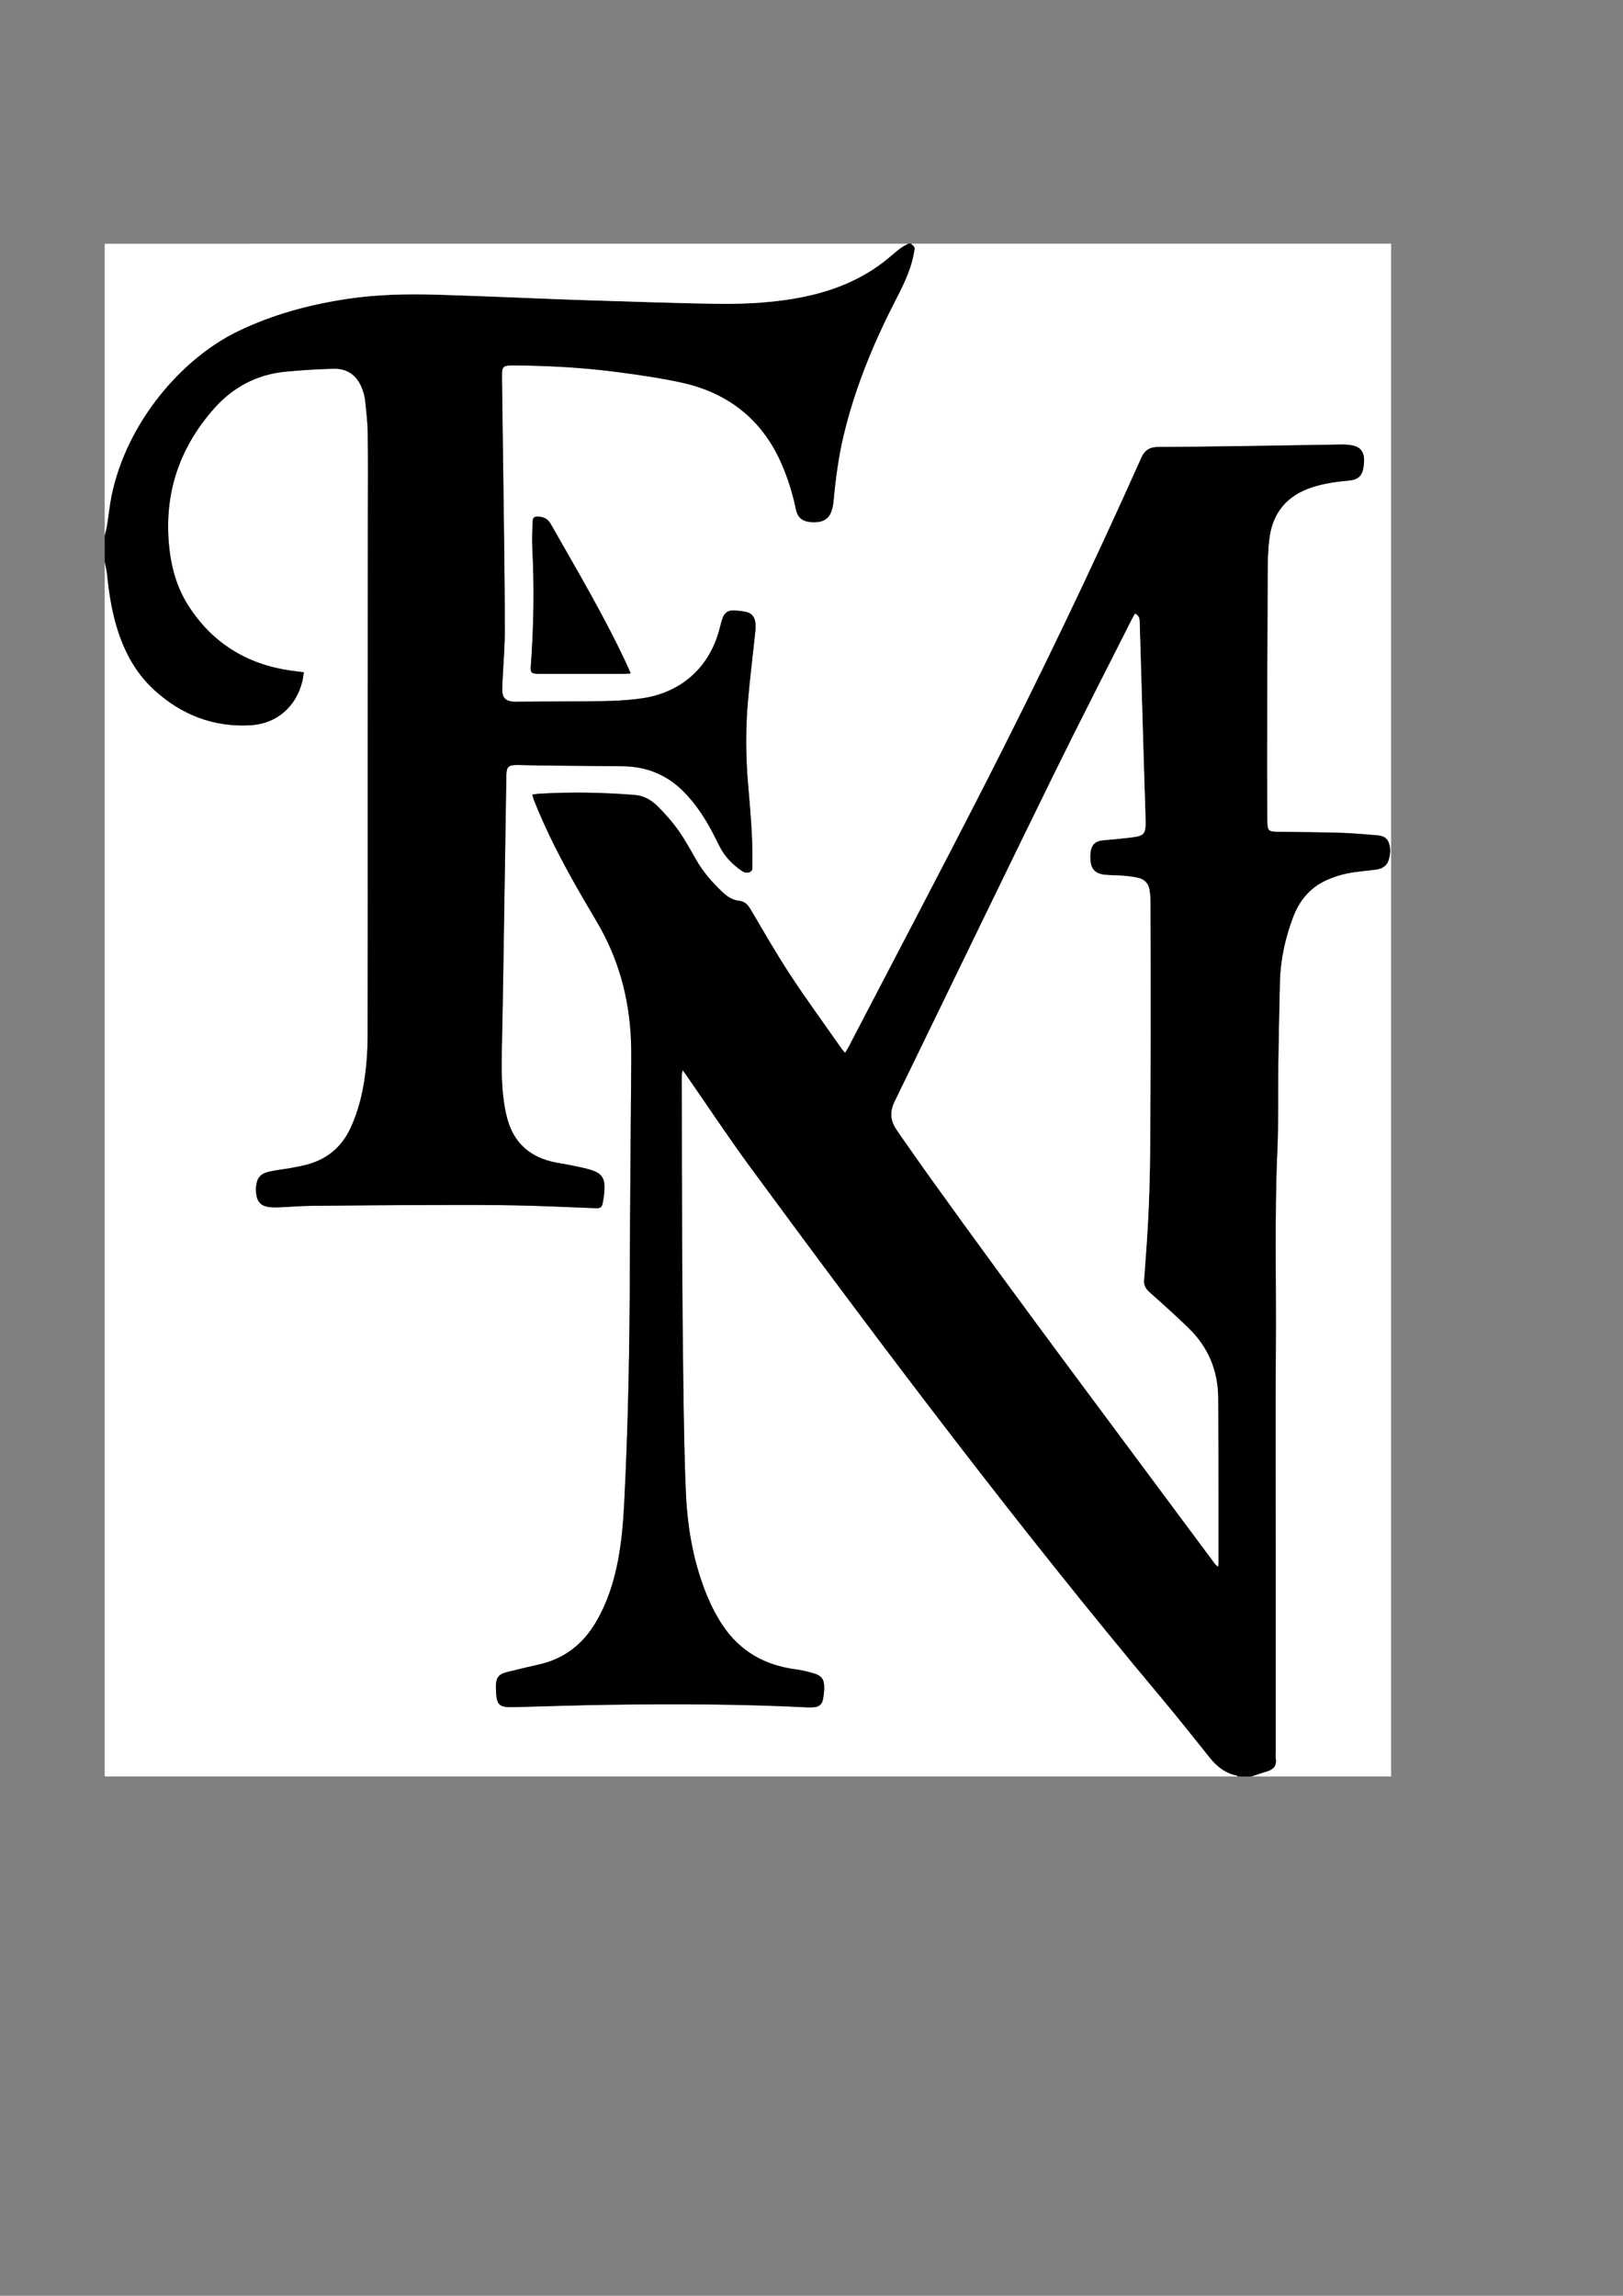 <?xml version="1.0" encoding="utf-8"?>
<!-- Generator: Adobe Illustrator 23.0.2, SVG Export Plug-In . SVG Version: 6.00 Build 0)  -->
<svg version="1.1" id="Capa_1" xmlns="http://www.w3.org/2000/svg" xmlns:xlink="http://www.w3.org/1999/xlink" x="0px" y="0px"
	 viewBox="0 0 595.28 841.89" style="enable-background:new 0 0 595.28 841.89;" xml:space="preserve">
<rect x="0" y="0" width="595.28" height="841.89" fill="#808080" stroke="none"/>
<style type="text/css">
	.st0{fill:#FFFFFF;}
</style>
<g>
	<path class="st0" d="M454.08,651.45c-138.52,0-277.04,0-415.68,0c0-148.48,0-296.96,0-445.44c0.31,1.63,0.76,3.25,0.91,4.9
		c0.57,5.9,1.48,11.74,3.05,17.46c2.62,9.5,6.96,18.1,14.35,24.79c9.92,8.98,21.61,13.54,35.07,12.8
		c9.65-0.53,16.81-6.77,19.09-16.13c0.25-1.05,0.36-2.13,0.56-3.32c-1.77-0.22-3.27-0.37-4.77-0.59
		c-16.11-2.32-28.8-10.08-37.61-23.86c-4.91-7.69-6.82-16.3-7.3-25.29c-0.96-18.03,4.94-33.66,16.82-47.05
		c6.89-7.76,15.63-12.39,26.04-13.42c5.88-0.58,11.8-0.93,17.71-1.09c4.88-0.13,8.41,2.26,10.29,6.81c0.6,1.46,1.1,3.04,1.27,4.6
		c0.45,4.13,0.93,8.28,0.99,12.42c0.14,10.4,0.04,20.8,0.04,31.19c-0.01,30.8-0.03,61.6-0.04,92.4
		c-0.01,32.48,0.04,64.96-0.04,97.44c-0.01,4.78-0.31,9.6-0.95,14.34c-0.87,6.5-2.44,12.88-5.16,18.9
		c-3.15,6.96-8.39,11.58-15.78,13.65c-2,0.56-4.04,0.95-6.08,1.32c-2.75,0.5-5.55,0.76-8.27,1.4c-3.15,0.74-4.39,2.33-4.69,5.55
		c-0.09,1.02-0.02,2.08,0.15,3.1c0.4,2.46,1.76,3.85,4.23,4.23c1.33,0.21,2.71,0.22,4.06,0.17c3.84-0.15,7.67-0.5,11.5-0.54
		c14.56-0.16,29.11-0.26,43.67-0.31c10.48-0.03,20.96-0.07,31.43,0.13c9.83,0.19,19.65,0.67,29.48,1.04
		c1.72,0.07,2.33-0.26,2.66-2.01c0.33-1.72,0.58-3.48,0.63-5.23c0.11-3.58-1.02-5.43-4.38-6.59c-2.55-0.88-5.25-1.35-7.9-1.91
		c-2.58-0.55-5.22-0.83-7.76-1.51c-8.17-2.21-13.44-7.41-15.63-15.63c-0.33-1.23-0.62-2.48-0.85-3.74
		c-1.31-7.28-1.3-14.62-1.13-21.99c0.43-19.59,0.68-39.18,1-58.78c0.22-13.75,0.42-27.51,0.64-41.26c0.05-3.21,0.75-3.91,4.03-3.89
		c2.48,0.01,4.96,0.15,7.43,0.18c10.4,0.11,20.8,0.21,31.19,0.29c8.93,0.07,16.52,3.22,22.74,9.67c4.04,4.18,7.21,8.96,9.95,14.05
		c1.02,1.9,1.95,3.85,2.93,5.77c1.9,3.73,4.75,6.6,8.17,8.93c0.89,0.6,1.9,0.88,2.95,0.33c1.1-0.57,0.82-1.6,0.84-2.54
		c0.22-10.18-0.8-20.29-1.63-30.41c-0.81-9.83-0.85-19.66,0-29.48c0.75-8.68,1.83-17.33,2.74-26c0.11-1.02,0.09-2.07-0.02-3.09
		c-0.22-2.07-1.48-3.39-3.44-3.83c-1.55-0.35-3.16-0.47-4.75-0.52c-1.78-0.05-3.07,0.87-3.7,2.53c-0.45,1.19-0.8,2.43-1.1,3.67
		c-3.46,14.23-13.73,23.71-28.15,25.95c-7.7,1.19-15.46,1.11-23.22,1.16c-7.43,0.05-14.87,0.1-22.3,0.15
		c-0.8,0.01-1.61,0.05-2.4-0.04c-2.57-0.31-3.71-1.49-3.76-4.09c-0.04-1.84,0.12-3.68,0.21-5.51c0.25-5.19,0.71-10.38,0.72-15.57
		c0.03-11.92-0.13-23.83-0.27-35.75c-0.23-19.27-0.5-38.55-0.76-57.82c-0.06-4.34,0.21-4.58,4.6-4.54
		c12.73,0.09,25.42,0.8,38.04,2.47c7.76,1.03,15.54,2.14,23.17,3.81c18.01,3.95,30.65,14.48,37.55,31.72
		c1.88,4.69,3.34,9.49,4.36,14.44c0.7,3.38,2.31,4.74,5.76,5.03c0.56,0.05,1.12,0.05,1.68,0.02c3.3-0.22,5.11-1.69,5.96-4.92
		c0.26-1,0.42-2.04,0.52-3.07c0.72-7.89,1.75-15.72,3.57-23.45c3.99-16.91,10.45-32.88,18.3-48.32c3.04-5.99,6.26-11.88,7.5-18.61
		c0.44-2.38,0.67-2.34-1.05-3.76c58.72,0,117.44,0,176.16,0c0,187.36,0,374.72,0,562.08c-17.12,0-34.24,0-51.36,0
		c1.96-0.64,3.92-1.3,5.89-1.91c2.26-0.69,3.54-1.99,3.16-4.54c-0.13-0.86-0.01-1.76-0.01-2.64c0-25.04,0-50.08,0-75.11
		c0-24.16-0.15-48.32,0.04-72.47c0.19-24.22-0.53-48.45,0.55-72.67c0.46-10.38,0.19-20.79,0.34-31.19
		c0.14-10.24,0.38-20.47,0.6-30.7c0.18-8.15,1.89-16.01,4.73-23.64c2.31-6.19,6.17-11.02,12.25-13.79c2.45-1.12,5.08-1.99,7.72-2.52
		c3.44-0.69,6.96-0.93,10.45-1.39c2.12-0.28,3.92-1.18,4.64-3.28c0.82-2.38,1.02-4.9-0.15-7.22c-0.74-1.46-2.3-1.95-3.86-2.07
		c-4.38-0.35-8.76-0.79-13.15-0.92c-7.99-0.24-15.99-0.27-23.99-0.4c-2.69-0.04-3.17-0.53-3.25-3.25c-0.02-0.48,0-0.96-0.01-1.44
		c-0.03-7.04-0.09-14.08-0.08-21.12c0.05-23.04,0.09-46.07,0.21-69.11c0.02-4.23,0.1-8.49,0.64-12.68
		c1.21-9.48,6.53-15.75,15.65-18.71c4.36-1.42,8.87-2.05,13.41-2.47c3.51-0.32,4.99-1.65,5.49-5.15c0.12-0.87,0.2-1.75,0.17-2.63
		c-0.1-2.93-1.49-4.58-4.4-5.13c-1.25-0.24-2.54-0.33-3.81-0.31c-11.75,0.17-23.51,0.39-35.26,0.56
		c-10.64,0.15-21.27,0.32-31.91,0.34c-3.09,0.01-5.01,1.04-6.32,3.98c-18.22,40.82-37.57,81.1-57.92,120.89
		c-16.23,31.75-32.86,63.29-49.32,94.92c-0.4,0.76-0.87,1.49-1.4,2.39c-0.49-0.56-0.88-0.94-1.19-1.38
		c-6.37-9.11-12.94-18.09-19.04-27.37c-5.13-7.81-9.75-15.96-14.52-24c-1.01-1.71-2.16-2.82-4.24-3.03
		c-2.39-0.25-4.32-1.6-6.04-3.22c-3.8-3.59-7.2-7.49-9.76-12.08c-1.32-2.38-2.7-4.72-4.1-7.05c-2.7-4.48-6.05-8.45-9.72-12.15
		c-2.37-2.38-5.15-4.03-8.61-4.3c-11.74-0.93-23.48-1.13-35.24-0.43c-0.69,0.04-1.37,0.19-2.28,0.31c0.29,0.94,0.46,1.7,0.76,2.41
		c1,2.44,2.01,4.88,3.08,7.29c5.7,12.81,12.7,24.92,19.84,36.96c7.83,13.21,11.79,27.57,12.5,42.84c0.23,5.03,0.1,10.07,0.07,15.11
		c-0.14,22.79-0.39,45.59-0.46,68.38c-0.09,29.12-0.59,58.22-2.1,87.3c-0.36,7.03-0.96,14.04-2.32,20.96
		c-1.53,7.82-3.97,15.31-8.03,22.21c-4.74,8.05-11.51,13.37-20.7,15.49c-3.97,0.91-7.94,1.83-11.9,2.82
		c-3.1,0.78-4.07,2.11-4.09,5.29c0,0.48,0.02,0.96,0.04,1.44c0.2,5.38,1.12,6.26,6.46,6.13c11.51-0.29,23.02-0.69,34.54-0.86
		c24.4-0.36,48.79-0.28,73.17,0.94c0.87,0.04,1.76,0.02,2.63-0.06c1.73-0.16,2.82-1.17,3.13-2.83c0.28-1.48,0.44-3.01,0.45-4.52
		c0.01-2.79-0.95-4.18-3.6-4.98c-2.29-0.69-4.64-1.26-7-1.57c-11.24-1.5-20.3-6.62-26.63-16.1c-2.12-3.17-3.93-6.61-5.42-10.12
		c-5.2-12.3-7.5-25.28-8.08-38.53c-0.58-13.26-0.75-26.54-0.94-39.81c-0.24-16.47-0.37-32.95-0.44-49.43
		c-0.1-21.28-0.1-42.55-0.13-63.83c0-0.49,0.16-0.99,0.32-1.9c0.72,1,1.18,1.64,1.63,2.28c7.75,11.17,15.24,22.53,23.3,33.47
		c48.59,66.05,97.91,131.53,150.61,194.39c6.06,7.23,11.91,14.64,17.82,22c2.58,3.21,5.61,5.68,9.76,6.5
		C453.71,651.11,453.89,651.32,454.08,651.45z M231.34,246.97c-0.42-0.98-0.66-1.57-0.92-2.15c-8.35-18.18-18.59-35.35-28.44-52.72
		c-0.08-0.14-0.17-0.27-0.26-0.4c-1.06-1.64-2.67-2.22-4.51-2.26c-1.29-0.03-1.76,0.44-1.81,1.67c-0.16,3.34-0.31,6.65-0.14,10.01
		c0.73,14.38,0.5,28.76-0.56,43.12c-0.18,2.4,0.18,2.79,2.6,2.86c0.24,0.01,0.48,0,0.72,0c10.23,0,20.46,0,30.7,0
		C229.48,247.09,230.25,247.02,231.34,246.97z"/>
	<path d="M454.08,651.45c-0.19-0.13-0.37-0.34-0.58-0.38c-4.15-0.82-7.18-3.29-9.76-6.5c-5.91-7.36-11.76-14.77-17.82-22
		c-52.7-62.87-102.02-128.35-150.61-194.39c-8.05-10.95-15.54-22.31-23.3-33.47c-0.45-0.65-0.91-1.28-1.63-2.28
		c-0.16,0.91-0.32,1.41-0.32,1.9c0.03,21.28,0.03,42.55,0.13,63.83c0.08,16.48,0.21,32.95,0.44,49.43
		c0.19,13.27,0.35,26.55,0.94,39.81c0.58,13.25,2.88,26.23,8.08,38.53c1.49,3.51,3.3,6.95,5.42,10.12
		c6.33,9.48,15.39,14.61,26.63,16.1c2.36,0.31,4.71,0.89,7,1.57c2.65,0.79,3.61,2.19,3.6,4.98c0,1.51-0.17,3.04-0.45,4.52
		c-0.31,1.66-1.4,2.67-3.13,2.83c-0.87,0.08-1.76,0.1-2.63,0.06c-24.38-1.22-48.77-1.3-73.17-0.94
		c-11.51,0.17-23.02,0.57-34.54,0.86c-5.34,0.13-6.26-0.75-6.46-6.13c-0.02-0.48-0.04-0.96-0.04-1.44c0.02-3.18,0.99-4.51,4.09-5.29
		c3.95-1,7.92-1.91,11.9-2.82c9.18-2.11,15.96-7.44,20.7-15.49c4.06-6.9,6.5-14.39,8.03-22.21c1.35-6.92,1.95-13.94,2.32-20.96
		c1.51-29.08,2.02-58.18,2.1-87.3c0.07-22.8,0.31-45.59,0.46-68.38c0.03-5.04,0.16-10.08-0.07-15.11
		c-0.71-15.27-4.67-29.63-12.5-42.84c-7.14-12.04-14.14-24.15-19.84-36.96c-1.07-2.41-2.08-4.85-3.08-7.29
		c-0.29-0.71-0.47-1.47-0.76-2.41c0.91-0.13,1.59-0.27,2.28-0.31c11.76-0.7,23.5-0.5,35.24,0.43c3.46,0.27,6.24,1.92,8.61,4.3
		c3.67,3.7,7.03,7.67,9.72,12.15c1.4,2.33,2.78,4.67,4.1,7.05c2.56,4.6,5.96,8.5,9.76,12.08c1.72,1.62,3.65,2.97,6.04,3.22
		c2.09,0.22,3.23,1.33,4.24,3.03c4.77,8.05,9.39,16.19,14.52,24c6.1,9.29,12.67,18.27,19.04,27.37c0.31,0.44,0.7,0.82,1.19,1.38
		c0.53-0.9,1-1.62,1.4-2.39c16.46-31.63,33.09-63.17,49.32-94.92c20.34-39.79,39.7-80.07,57.92-120.89
		c1.31-2.94,3.24-3.97,6.32-3.98c10.64-0.02,21.27-0.19,31.91-0.34c11.75-0.17,23.51-0.39,35.26-0.56c1.27-0.02,2.57,0.08,3.81,0.31
		c2.9,0.55,4.29,2.2,4.4,5.13c0.03,0.87-0.04,1.76-0.17,2.63c-0.5,3.5-1.99,4.83-5.49,5.15c-4.54,0.41-9.06,1.05-13.41,2.47
		c-9.11,2.96-14.44,9.23-15.65,18.71c-0.54,4.19-0.62,8.45-0.64,12.68c-0.12,23.04-0.17,46.07-0.21,69.11
		c-0.01,7.04,0.05,14.08,0.08,21.12c0,0.48-0.01,0.96,0.01,1.44c0.09,2.72,0.57,3.21,3.25,3.25c8,0.13,16,0.16,23.99,0.4
		c4.39,0.13,8.77,0.57,13.15,0.92c1.56,0.13,3.13,0.62,3.86,2.07c1.17,2.32,0.97,4.84,0.15,7.22c-0.73,2.1-2.53,3-4.64,3.28
		c-3.48,0.45-7.01,0.69-10.45,1.39c-2.64,0.53-5.27,1.4-7.72,2.52c-6.07,2.76-9.94,7.6-12.25,13.79
		c-2.84,7.63-4.55,15.48-4.73,23.64c-0.23,10.23-0.46,20.47-0.6,30.7c-0.15,10.4,0.13,20.81-0.34,31.19
		c-1.08,24.22-0.36,48.44-0.55,72.67c-0.19,24.16-0.04,48.32-0.04,72.47c0,25.04,0,50.08,0,75.11c0,0.88-0.12,1.78,0.01,2.64
		c0.38,2.55-0.9,3.85-3.16,4.54c-1.97,0.6-3.93,1.27-5.89,1.91C457.28,651.45,455.68,651.45,454.08,651.45z M416.31,225.04
		c-0.4,0.71-0.82,1.37-1.17,2.07c-9.57,18.99-19.31,37.9-28.68,57c-17.43,35.53-34.65,71.17-51.95,106.76
		c-2.17,4.46-4.36,8.9-6.5,13.37c-1.66,3.47-1.39,6.82,0.82,9.99c0.55,0.79,1.07,1.59,1.62,2.38c3.31,4.71,6.58,9.45,9.94,14.13
		c34.43,48.05,70.03,95.24,105.23,142.72c0.25,0.33,0.61,0.58,1.11,1.05c0.08-0.64,0.15-0.94,0.15-1.24
		c-0.02-20.24,0.03-40.48-0.1-60.71c-0.06-9.88-3.62-18.47-10.72-25.4c-4.69-4.58-9.58-8.95-14.48-13.31
		c-1.45-1.29-2.16-2.65-1.97-4.59c0.26-2.54,0.37-5.1,0.57-7.65c1.04-13.16,1.56-26.34,1.66-39.54c0.11-14.24,0.17-28.48,0.19-42.72
		c0.02-16.4-0.02-32.8-0.07-49.2c0-1.27-0.17-2.55-0.36-3.81c-0.37-2.4-1.85-3.9-4.15-4.43c-1.78-0.41-3.62-0.62-5.45-0.77
		c-2.23-0.19-4.48-0.13-6.7-0.35c-3.63-0.35-5.27-2.15-5.4-5.77c-0.03-0.88-0.04-1.77,0.09-2.63c0.41-2.76,1.85-4.01,4.64-4.27
		c3.5-0.32,7-0.63,10.49-1.05c4.46-0.54,5.12-1.28,5.05-5.84c-0.09-5.2-0.32-10.39-0.47-15.59c-0.57-19.18-1.13-38.37-1.69-57.55
		C417.97,226.85,417.79,225.7,416.31,225.04z"/>
	<path d="M334.08,89.37c1.72,1.42,1.48,1.38,1.05,3.76c-1.24,6.73-4.46,12.62-7.5,18.61c-7.84,15.45-14.31,31.41-18.3,48.32
		c-1.82,7.73-2.85,15.56-3.57,23.45c-0.09,1.03-0.25,2.07-0.52,3.07c-0.84,3.23-2.66,4.7-5.96,4.92c-0.56,0.04-1.12,0.03-1.68-0.02
		c-3.45-0.29-5.06-1.65-5.76-5.03c-1.02-4.95-2.48-9.75-4.36-14.44c-6.9-17.24-19.54-27.77-37.55-31.72
		c-7.64-1.67-15.42-2.78-23.17-3.81c-12.62-1.67-25.31-2.38-38.04-2.47c-4.39-0.03-4.66,0.21-4.6,4.54
		c0.26,19.27,0.53,38.55,0.76,57.82c0.14,11.92,0.3,23.83,0.27,35.75c-0.01,5.19-0.47,10.38-0.72,15.57
		c-0.09,1.84-0.24,3.68-0.21,5.51c0.05,2.59,1.19,3.78,3.76,4.09c0.79,0.09,1.6,0.05,2.4,0.04c7.43-0.05,14.87-0.1,22.3-0.15
		c7.76-0.05,15.52,0.03,23.22-1.16c14.42-2.23,24.69-11.72,28.15-25.95c0.3-1.24,0.65-2.48,1.1-3.67c0.63-1.66,1.92-2.58,3.7-2.53
		c1.59,0.05,3.2,0.17,4.75,0.52c1.96,0.44,3.22,1.76,3.44,3.83c0.11,1.02,0.12,2.07,0.02,3.09c-0.9,8.67-1.99,17.32-2.74,26
		c-0.85,9.81-0.81,19.65,0,29.48c0.83,10.12,1.85,20.23,1.63,30.41c-0.02,0.94,0.26,1.97-0.84,2.54c-1.05,0.54-2.06,0.27-2.95-0.33
		c-3.42-2.33-6.27-5.2-8.17-8.93c-0.98-1.92-1.91-3.87-2.93-5.77c-2.74-5.09-5.91-9.87-9.95-14.05c-6.23-6.44-13.82-9.6-22.74-9.67
		c-10.4-0.08-20.8-0.18-31.19-0.29c-2.48-0.03-4.96-0.17-7.43-0.18c-3.27-0.01-3.98,0.68-4.03,3.89
		c-0.22,13.75-0.42,27.51-0.64,41.26c-0.31,19.59-0.57,39.19-1,58.78c-0.16,7.37-0.18,14.71,1.13,21.99
		c0.23,1.26,0.52,2.5,0.85,3.74c2.19,8.22,7.47,13.42,15.63,15.63c2.54,0.69,5.18,0.96,7.76,1.51c2.65,0.57,5.35,1.03,7.9,1.91
		c3.36,1.15,4.49,3.01,4.38,6.59c-0.06,1.75-0.31,3.5-0.63,5.23c-0.33,1.75-0.94,2.08-2.66,2.01c-9.83-0.37-19.65-0.86-29.48-1.04
		c-10.48-0.2-20.96-0.17-31.43-0.13c-14.56,0.05-29.11,0.15-43.67,0.31c-3.84,0.04-7.67,0.39-11.5,0.54
		c-1.35,0.05-2.73,0.04-4.06-0.17c-2.47-0.38-3.83-1.78-4.23-4.23c-0.16-1.01-0.24-2.08-0.15-3.1c0.3-3.22,1.55-4.82,4.69-5.55
		c2.72-0.63,5.52-0.9,8.27-1.4c2.04-0.37,4.09-0.77,6.08-1.32c7.39-2.06,12.63-6.68,15.78-13.65c2.72-6.02,4.29-12.4,5.16-18.9
		c0.63-4.74,0.94-9.56,0.95-14.34c0.08-32.48,0.04-64.96,0.04-97.44c0.01-30.8,0.03-61.6,0.04-92.4c0-10.4,0.1-20.8-0.04-31.19
		c-0.05-4.15-0.53-8.29-0.99-12.42c-0.17-1.56-0.67-3.14-1.27-4.6c-1.88-4.55-5.41-6.95-10.29-6.81
		c-5.91,0.16-11.83,0.51-17.71,1.09c-10.41,1.02-19.14,5.65-26.04,13.42c-11.88,13.39-17.78,29.02-16.82,47.05
		c0.48,8.99,2.39,17.61,7.3,25.29c8.81,13.78,21.5,21.55,37.61,23.86c1.49,0.21,2.99,0.37,4.77,0.59c-0.2,1.19-0.31,2.27-0.56,3.32
		c-2.28,9.36-9.45,15.61-19.09,16.13c-13.46,0.74-25.15-3.82-35.07-12.8c-7.39-6.7-11.73-15.29-14.35-24.79
		c-1.58-5.71-2.49-11.56-3.05-17.46c-0.16-1.65-0.6-3.27-0.91-4.9c0-3.2,0-6.4,0-9.6c0.29-1.31,0.66-2.61,0.87-3.93
		c0.56-3.55,0.9-7.14,1.62-10.66c5.45-26.59,25.41-50.25,46.4-60.38c12.73-6.14,26.17-9.76,40.06-11.85
		c10.95-1.64,21.99-1.86,33.02-1.54c14.3,0.42,28.6,1.07,42.9,1.61c5.99,0.23,11.98,0.44,17.98,0.61c13.9,0.4,27.81,0.94,41.72,1.12
		c11.04,0.14,22.06-0.44,32.91-2.79c11.69-2.52,22.33-7.21,31.38-15.16c1.81-1.59,3.64-3.1,5.86-4.08
		C333.44,89.37,333.76,89.37,334.08,89.37z"/>
	<path class="st0" d="M333.12,89.37c-2.22,0.98-4.05,2.49-5.86,4.08c-9.05,7.95-19.7,12.64-31.38,15.16
		c-10.85,2.34-21.87,2.93-32.91,2.79c-13.91-0.17-27.81-0.71-41.72-1.12c-5.99-0.17-11.98-0.39-17.98-0.61
		c-14.3-0.54-28.6-1.19-42.9-1.61c-11.04-0.32-22.07-0.11-33.02,1.54c-13.9,2.09-27.34,5.71-40.06,11.85
		c-21,10.13-40.96,33.79-46.4,60.38c-0.72,3.51-1.05,7.11-1.62,10.66c-0.21,1.32-0.57,2.62-0.87,3.93c0-35.68,0-71.36,0-107.04
		C136.64,89.37,234.88,89.37,333.12,89.37z"/>
	<path d="M231.34,246.97c-1.09,0.05-1.86,0.12-2.63,0.12c-10.23,0.01-20.46,0-30.7,0c-0.24,0-0.48,0-0.72,0
		c-2.42-0.06-2.78-0.45-2.6-2.86c1.06-14.36,1.29-28.74,0.56-43.12c-0.17-3.36-0.02-6.68,0.14-10.01c0.06-1.23,0.52-1.7,1.81-1.67
		c1.84,0.04,3.45,0.62,4.51,2.26c0.09,0.13,0.18,0.27,0.26,0.4c9.85,17.37,20.09,34.54,28.44,52.72
		C230.68,245.4,230.92,245.99,231.34,246.97z"/>
	<path class="st0" d="M416.31,225.04c1.48,0.67,1.66,1.81,1.7,3.06c0.56,19.18,1.12,38.37,1.69,57.55
		c0.15,5.2,0.38,10.39,0.47,15.59c0.07,4.56-0.58,5.29-5.05,5.84c-3.49,0.42-6.99,0.74-10.49,1.05c-2.79,0.25-4.23,1.51-4.64,4.27
		c-0.13,0.86-0.12,1.76-0.09,2.63c0.13,3.62,1.77,5.42,5.4,5.77c2.22,0.21,4.47,0.16,6.7,0.35c1.83,0.15,3.66,0.36,5.45,0.77
		c2.3,0.53,3.79,2.03,4.15,4.43c0.19,1.26,0.35,2.54,0.36,3.81c0.04,16.4,0.09,32.8,0.07,49.2c-0.02,14.24-0.08,28.48-0.19,42.72
		c-0.1,13.2-0.62,26.38-1.66,39.54c-0.2,2.55-0.31,5.11-0.57,7.65c-0.19,1.94,0.52,3.29,1.97,4.59c4.9,4.36,9.79,8.73,14.48,13.31
		c7.1,6.93,10.65,15.52,10.72,25.4c0.13,20.24,0.08,40.48,0.1,60.71c0,0.3-0.07,0.6-0.15,1.24c-0.5-0.47-0.86-0.72-1.11-1.05
		c-35.2-47.48-70.79-94.67-105.23-142.72c-3.35-4.68-6.63-9.42-9.94-14.13c-0.55-0.79-1.07-1.59-1.62-2.38
		c-2.21-3.17-2.48-6.52-0.82-9.99c2.14-4.47,4.33-8.92,6.5-13.37c17.31-35.59,34.52-71.23,51.95-106.76
		c9.37-19.09,19.1-38.01,28.68-57C415.49,226.41,415.91,225.74,416.31,225.04z"/>
</g>
</svg>
